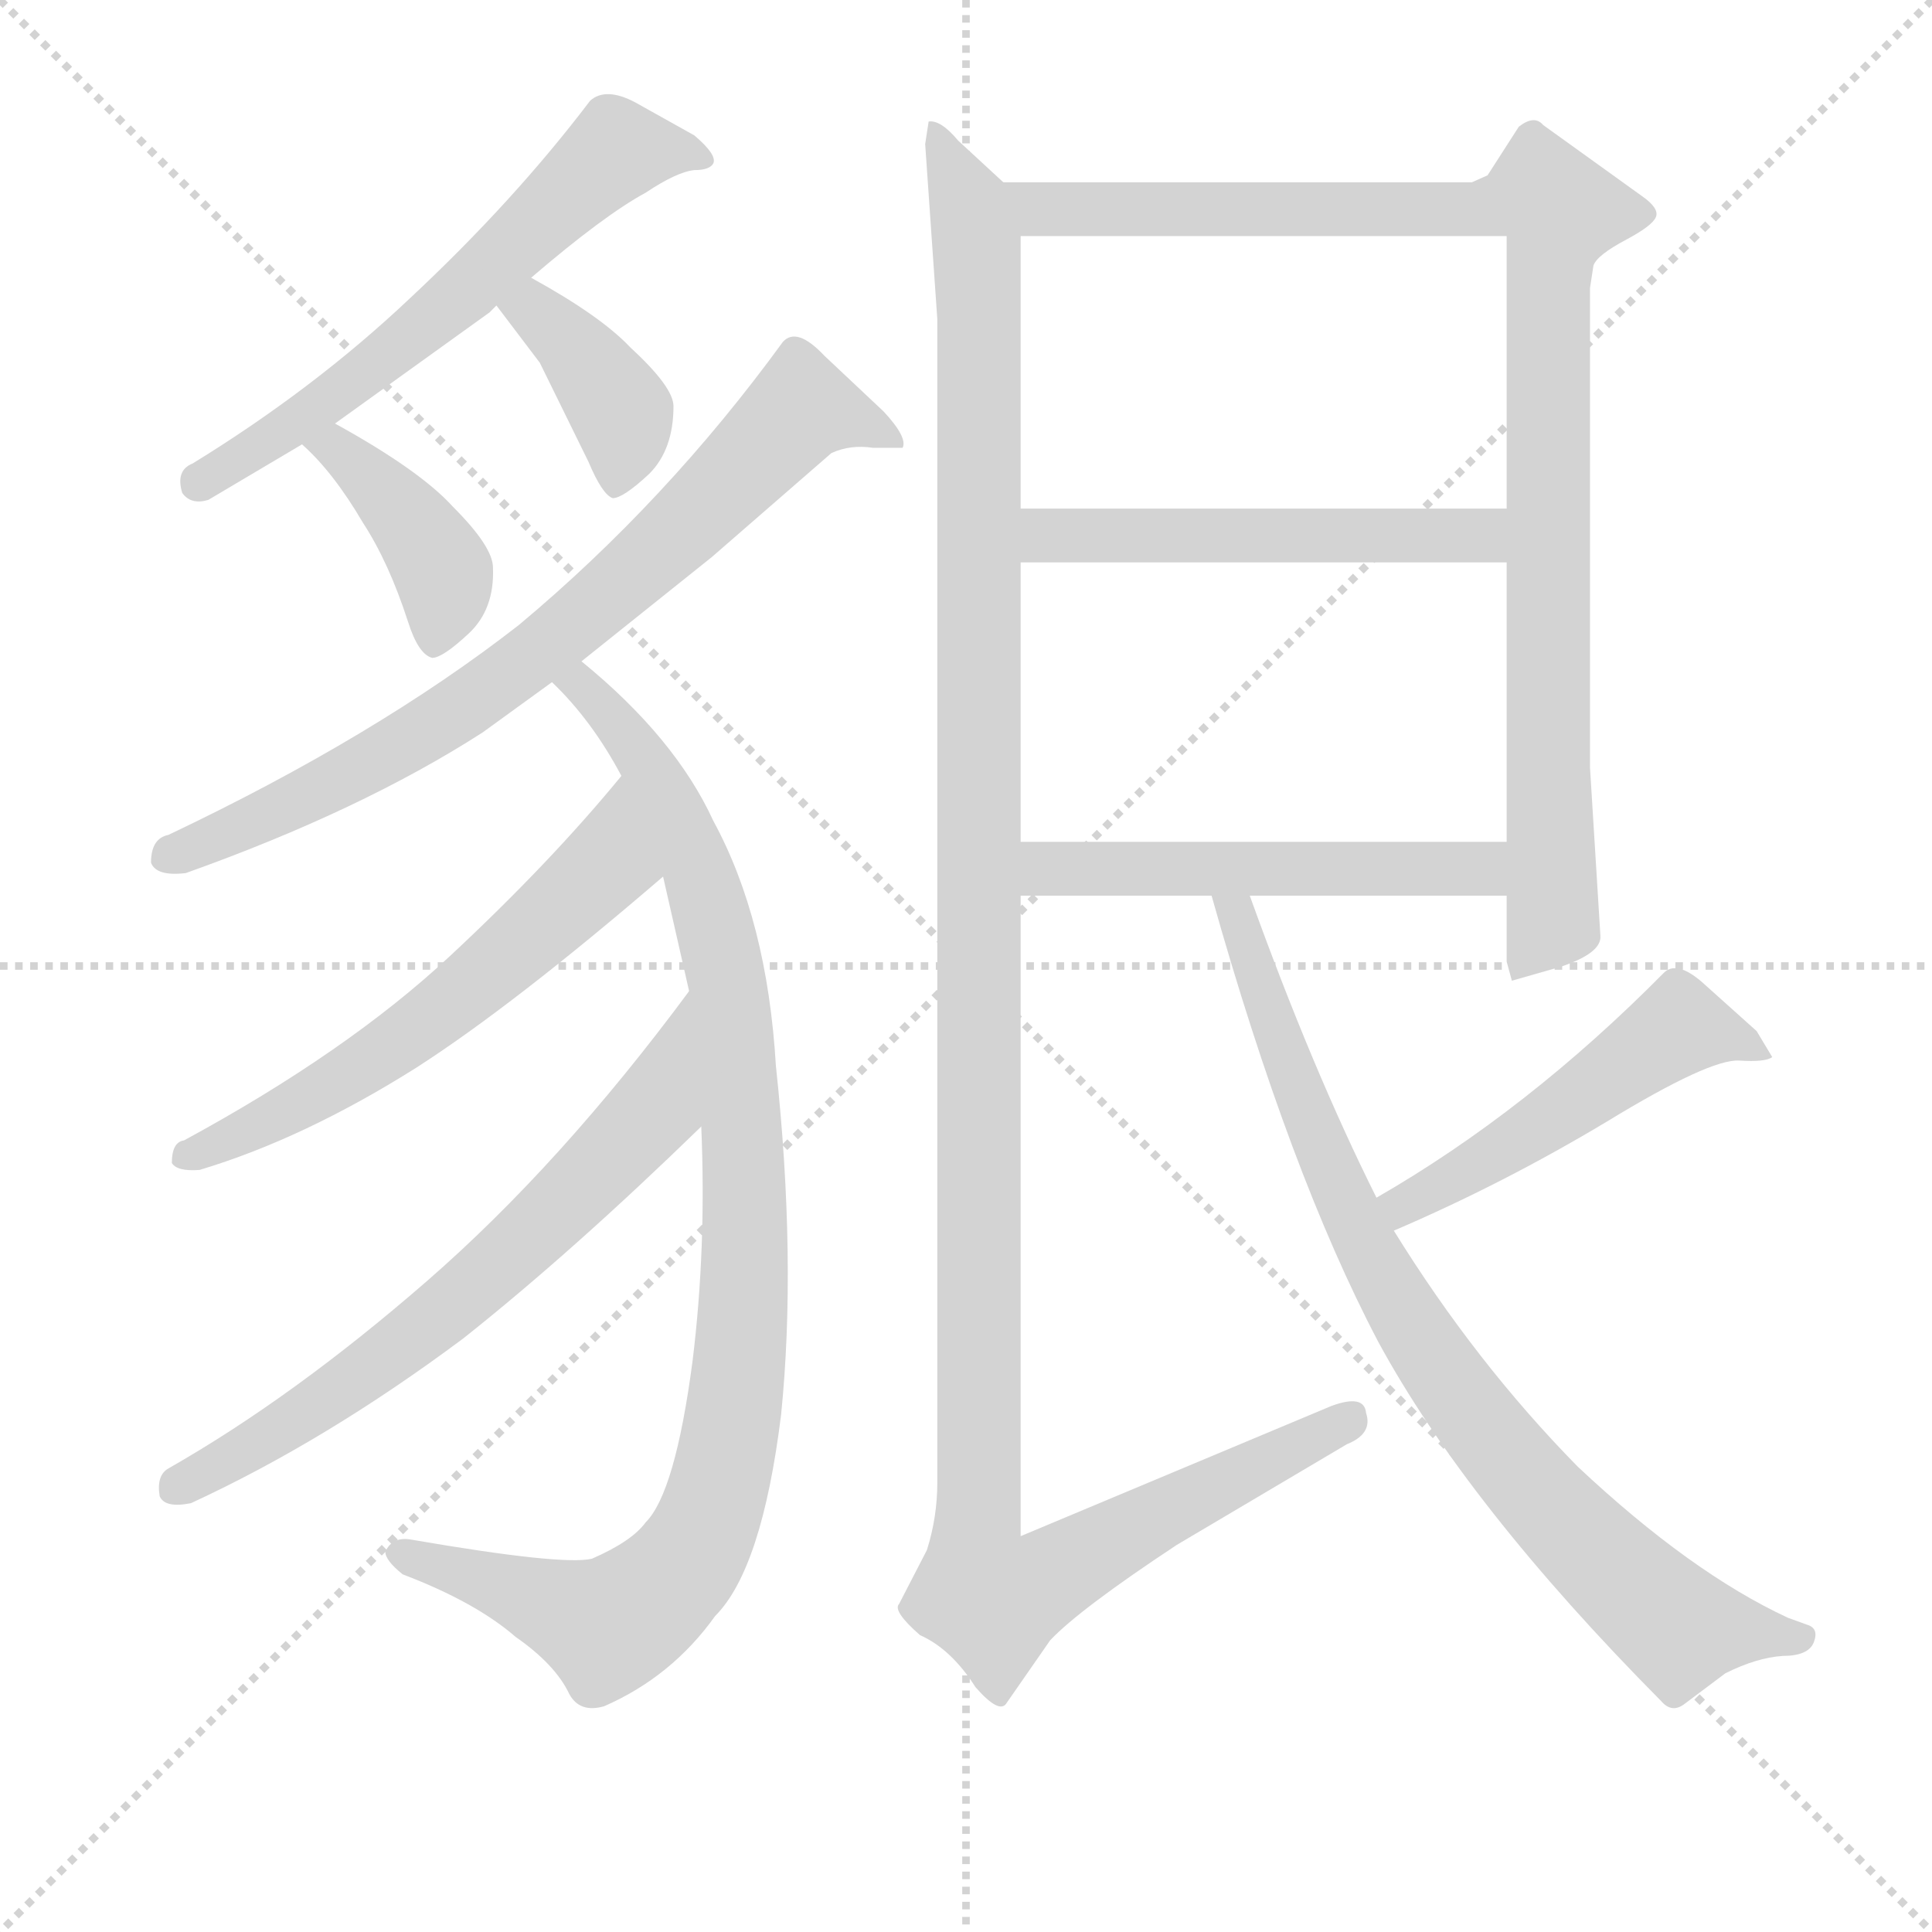 <svg version="1.1" viewBox="0 0 1024 1024" xmlns="http://www.w3.org/2000/svg">
  <g stroke="lightgray" stroke-dasharray="1,1" stroke-width="1" transform="scale(4, 4)">
    <line x1="0" y1="0" x2="256" y2="256"></line>
    <line x1="256" y1="0" x2="0" y2="256"></line>
    <line x1="128" y1="0" x2="128" y2="256"></line>
    <line x1="0" y1="128" x2="256" y2="128"></line>
  </g>
  <g transform="scale(0.92, -0.92) translate(60, -900)">
    <style type="text/css">
      
        @keyframes keyframes0 {
          from {
            stroke: blue;
            stroke-dashoffset: 613;
            stroke-width: 128;
          }
          67% {
            animation-timing-function: step-end;
            stroke: blue;
            stroke-dashoffset: 0;
            stroke-width: 128;
          }
          to {
            stroke: black;
            stroke-width: 1024;
          }
        }
        #make-me-a-hanzi-animation-0 {
          animation: keyframes0 0.749s both;
          animation-delay: 0s;
          animation-timing-function: linear;
        }
      
        @keyframes keyframes1 {
          from {
            stroke: blue;
            stroke-dashoffset: 405;
            stroke-width: 128;
          }
          57% {
            animation-timing-function: step-end;
            stroke: blue;
            stroke-dashoffset: 0;
            stroke-width: 128;
          }
          to {
            stroke: black;
            stroke-width: 1024;
          }
        }
        #make-me-a-hanzi-animation-1 {
          animation: keyframes1 0.58s both;
          animation-delay: 0.749s;
          animation-timing-function: linear;
        }
      
        @keyframes keyframes2 {
          from {
            stroke: blue;
            stroke-dashoffset: 389;
            stroke-width: 128;
          }
          56% {
            animation-timing-function: step-end;
            stroke: blue;
            stroke-dashoffset: 0;
            stroke-width: 128;
          }
          to {
            stroke: black;
            stroke-width: 1024;
          }
        }
        #make-me-a-hanzi-animation-2 {
          animation: keyframes2 0.567s both;
          animation-delay: 1.328s;
          animation-timing-function: linear;
        }
      
        @keyframes keyframes3 {
          from {
            stroke: blue;
            stroke-dashoffset: 766;
            stroke-width: 128;
          }
          71% {
            animation-timing-function: step-end;
            stroke: blue;
            stroke-dashoffset: 0;
            stroke-width: 128;
          }
          to {
            stroke: black;
            stroke-width: 1024;
          }
        }
        #make-me-a-hanzi-animation-3 {
          animation: keyframes3 0.873s both;
          animation-delay: 1.895s;
          animation-timing-function: linear;
        }
      
        @keyframes keyframes4 {
          from {
            stroke: blue;
            stroke-dashoffset: 986;
            stroke-width: 128;
          }
          76% {
            animation-timing-function: step-end;
            stroke: blue;
            stroke-dashoffset: 0;
            stroke-width: 128;
          }
          to {
            stroke: black;
            stroke-width: 1024;
          }
        }
        #make-me-a-hanzi-animation-4 {
          animation: keyframes4 1.052s both;
          animation-delay: 2.768s;
          animation-timing-function: linear;
        }
      
        @keyframes keyframes5 {
          from {
            stroke: blue;
            stroke-dashoffset: 596;
            stroke-width: 128;
          }
          66% {
            animation-timing-function: step-end;
            stroke: blue;
            stroke-dashoffset: 0;
            stroke-width: 128;
          }
          to {
            stroke: black;
            stroke-width: 1024;
          }
        }
        #make-me-a-hanzi-animation-5 {
          animation: keyframes5 0.735s both;
          animation-delay: 3.821s;
          animation-timing-function: linear;
        }
      
        @keyframes keyframes6 {
          from {
            stroke: blue;
            stroke-dashoffset: 673;
            stroke-width: 128;
          }
          69% {
            animation-timing-function: step-end;
            stroke: blue;
            stroke-dashoffset: 0;
            stroke-width: 128;
          }
          to {
            stroke: black;
            stroke-width: 1024;
          }
        }
        #make-me-a-hanzi-animation-6 {
          animation: keyframes6 0.798s both;
          animation-delay: 4.556s;
          animation-timing-function: linear;
        }
      
        @keyframes keyframes7 {
          from {
            stroke: blue;
            stroke-dashoffset: 1022;
            stroke-width: 128;
          }
          77% {
            animation-timing-function: step-end;
            stroke: blue;
            stroke-dashoffset: 0;
            stroke-width: 128;
          }
          to {
            stroke: black;
            stroke-width: 1024;
          }
        }
        #make-me-a-hanzi-animation-7 {
          animation: keyframes7 1.082s both;
          animation-delay: 5.354s;
          animation-timing-function: linear;
        }
      
        @keyframes keyframes8 {
          from {
            stroke: blue;
            stroke-dashoffset: 527;
            stroke-width: 128;
          }
          63% {
            animation-timing-function: step-end;
            stroke: blue;
            stroke-dashoffset: 0;
            stroke-width: 128;
          }
          to {
            stroke: black;
            stroke-width: 1024;
          }
        }
        #make-me-a-hanzi-animation-8 {
          animation: keyframes8 0.679s both;
          animation-delay: 6.435s;
          animation-timing-function: linear;
        }
      
        @keyframes keyframes9 {
          from {
            stroke: blue;
            stroke-dashoffset: 510;
            stroke-width: 128;
          }
          62% {
            animation-timing-function: step-end;
            stroke: blue;
            stroke-dashoffset: 0;
            stroke-width: 128;
          }
          to {
            stroke: black;
            stroke-width: 1024;
          }
        }
        #make-me-a-hanzi-animation-9 {
          animation: keyframes9 0.665s both;
          animation-delay: 7.114s;
          animation-timing-function: linear;
        }
      
        @keyframes keyframes10 {
          from {
            stroke: blue;
            stroke-dashoffset: 1339;
            stroke-width: 128;
          }
          81% {
            animation-timing-function: step-end;
            stroke: blue;
            stroke-dashoffset: 0;
            stroke-width: 128;
          }
          to {
            stroke: black;
            stroke-width: 1024;
          }
        }
        #make-me-a-hanzi-animation-10 {
          animation: keyframes10 1.34s both;
          animation-delay: 7.779s;
          animation-timing-function: linear;
        }
      
        @keyframes keyframes11 {
          from {
            stroke: blue;
            stroke-dashoffset: 504;
            stroke-width: 128;
          }
          62% {
            animation-timing-function: step-end;
            stroke: blue;
            stroke-dashoffset: 0;
            stroke-width: 128;
          }
          to {
            stroke: black;
            stroke-width: 1024;
          }
        }
        #make-me-a-hanzi-animation-11 {
          animation: keyframes11 0.66s both;
          animation-delay: 9.119s;
          animation-timing-function: linear;
        }
      
        @keyframes keyframes12 {
          from {
            stroke: blue;
            stroke-dashoffset: 827;
            stroke-width: 128;
          }
          73% {
            animation-timing-function: step-end;
            stroke: blue;
            stroke-dashoffset: 0;
            stroke-width: 128;
          }
          to {
            stroke: black;
            stroke-width: 1024;
          }
        }
        #make-me-a-hanzi-animation-12 {
          animation: keyframes12 0.923s both;
          animation-delay: 9.779s;
          animation-timing-function: linear;
        }
      
    </style>
    
      <path d="M 176 728 Q 121 676 51 633 Q 41 629 45 616 Q 50 609 60 612 L 114 644 L 133 656 L 222 720 L 226 724 L 246 740 Q 288 776 312 789 Q 330 801 340 802 Q 349 802 351 806 Q 353 811 340 822 L 306 841 Q 289 850 280 842 Q 236 784 176 728 Z" fill="lightgray"></path>
    
      <path d="M 114 644 Q 132 628 149 599 Q 164 576 175 542 Q 181 523 189 521 Q 195 521 210 535 Q 225 549 224 573 Q 224 585 201 608 Q 182 629 133 656 C 107 671 92 664 114 644 Z" fill="lightgray"></path>
    
      <path d="M 226 724 L 251 691 L 279 634 Q 287 615 293 613 Q 299 613 314 627 Q 328 641 328 666 Q 328 677 303 700 Q 286 718 246 740 C 220 755 208 748 226 724 Z" fill="lightgray"></path>
    
      <path d="M 239 540 Q 157 476 37 419 Q 27 417 27 403 Q 30 395 47 397 Q 148 433 218 478 L 258 507 L 275 519 L 350 579 L 419 639 Q 430 644 443 642 L 460 642 Q 463 648 449 663 L 415 695 Q 399 712 391 703 Q 324 611 239 540 Z" fill="lightgray"></path>
    
      <path d="M 258 507 Q 281 485 298 453 L 322 395 L 337 329 L 344 251 Q 347 181 339 116 Q 329 40 312 23 Q 304 12 281 2 Q 264 -2 177 13 Q 166 15 162 6 Q 162 1 172 -7 Q 214 -23 237 -43 Q 260 -59 268 -76 Q 274 -87 288 -83 Q 327 -66 352 -31 Q 379 -4 390 85 Q 399 174 387 286 Q 382 370 351 427 Q 329 475 275 519 C 252 539 238 529 258 507 Z" fill="lightgray"></path>
    
      <path d="M 298 453 Q 257 403 199 349 Q 140 294 46 243 Q 39 242 39 230 Q 42 225 55 226 Q 115 244 180 285 Q 236 321 322 395 C 345 415 317 476 298 453 Z" fill="lightgray"></path>
    
      <path d="M 337 329 Q 263 229 186 162 Q 109 95 37 54 Q 30 50 32 38 Q 35 31 50 34 Q 128 70 207 129 Q 270 179 344 251 C 366 272 355 353 337 329 Z" fill="lightgray"></path>
    
      <path d="M 808 384 L 808 346 L 811 335 L 839 343 Q 863 351 862 361 L 856 458 L 856 734 L 858 747 Q 860 753 877 762 Q 892 770 894 775 Q 896 780 886 787 L 829 828 Q 824 834 815 827 L 797 799 L 788 795 L 518 795 C 488 795 498 764 528 764 L 808 764 L 808 607 L 808 576 L 808 415 L 808 384 Z" fill="lightgray"></path>
    
      <path d="M 528 576 L 808 576 C 838 576 838 607 808 607 L 528 607 C 498 607 498 576 528 576 Z" fill="lightgray"></path>
    
      <path d="M 528 384 L 638 384 L 660 384 L 808 384 C 838 384 838 415 808 415 L 528 415 C 498 415 498 384 528 384 Z" fill="lightgray"></path>
    
      <path d="M 480 716 L 480 46 Q 480 26 474 7 L 458 -24 Q 454 -28 470 -42 Q 488 -50 502 -72 Q 516 -88 520 -81 L 545 -45 Q 562 -27 618 10 L 716 68 Q 731 74 727 86 Q 726 97 707 90 L 528 15 L 528 384 L 528 415 L 528 576 L 528 607 L 528 764 C 528 786 528 786 518 795 L 492 819 Q 482 831 475 830 L 473 817 L 480 716 Z" fill="lightgray"></path>
    
      <path d="M 743 191 Q 806 218 866 254 Q 925 290 942 289 Q 957 288 961 291 L 952 306 L 923 332 Q 907 347 899 340 Q 820 260 733 210 C 707 195 715 179 743 191 Z" fill="lightgray"></path>
    
      <path d="M 638 384 Q 683 224 734 127 Q 785 33 897 -80 Q 903 -87 910 -82 L 934 -64 Q 952 -55 967 -54 Q 982 -54 985 -46 Q 988 -38 981 -36 L 970 -32 Q 914 -6 849 55 Q 790 115 743 191 L 733 210 Q 696 284 660 384 C 650 412 630 413 638 384 Z" fill="lightgray"></path>
    
    
      <clipPath id="make-me-a-hanzi-clip-0">
        <path d="M 176 728 Q 121 676 51 633 Q 41 629 45 616 Q 50 609 60 612 L 114 644 L 133 656 L 222 720 L 226 724 L 246 740 Q 288 776 312 789 Q 330 801 340 802 Q 349 802 351 806 Q 353 811 340 822 L 306 841 Q 289 850 280 842 Q 236 784 176 728 Z"></path>
      </clipPath>
      <path clip-path="url(#make-me-a-hanzi-clip-0)" d="M 344 808 L 298 814 L 288 808 L 169 700 L 55 622" fill="none" id="make-me-a-hanzi-animation-0" stroke-dasharray="485 970" stroke-linecap="round"></path>
    
      <clipPath id="make-me-a-hanzi-clip-1">
        <path d="M 114 644 Q 132 628 149 599 Q 164 576 175 542 Q 181 523 189 521 Q 195 521 210 535 Q 225 549 224 573 Q 224 585 201 608 Q 182 629 133 656 C 107 671 92 664 114 644 Z"></path>
      </clipPath>
      <path clip-path="url(#make-me-a-hanzi-clip-1)" d="M 121 643 L 135 642 L 188 584 L 196 568 L 190 530" fill="none" id="make-me-a-hanzi-animation-1" stroke-dasharray="277 554" stroke-linecap="round"></path>
    
      <clipPath id="make-me-a-hanzi-clip-2">
        <path d="M 226 724 L 251 691 L 279 634 Q 287 615 293 613 Q 299 613 314 627 Q 328 641 328 666 Q 328 677 303 700 Q 286 718 246 740 C 220 755 208 748 226 724 Z"></path>
      </clipPath>
      <path clip-path="url(#make-me-a-hanzi-clip-2)" d="M 235 722 L 248 721 L 269 703 L 299 661 L 294 621" fill="none" id="make-me-a-hanzi-animation-2" stroke-dasharray="261 522" stroke-linecap="round"></path>
    
      <clipPath id="make-me-a-hanzi-clip-3">
        <path d="M 239 540 Q 157 476 37 419 Q 27 417 27 403 Q 30 395 47 397 Q 148 433 218 478 L 258 507 L 275 519 L 350 579 L 419 639 Q 430 644 443 642 L 460 642 Q 463 648 449 663 L 415 695 Q 399 712 391 703 Q 324 611 239 540 Z"></path>
      </clipPath>
      <path clip-path="url(#make-me-a-hanzi-clip-3)" d="M 456 646 L 434 658 L 401 665 L 340 602 L 252 525 L 153 460 L 36 407" fill="none" id="make-me-a-hanzi-animation-3" stroke-dasharray="638 1276" stroke-linecap="round"></path>
    
      <clipPath id="make-me-a-hanzi-clip-4">
        <path d="M 258 507 Q 281 485 298 453 L 322 395 L 337 329 L 344 251 Q 347 181 339 116 Q 329 40 312 23 Q 304 12 281 2 Q 264 -2 177 13 Q 166 15 162 6 Q 162 1 172 -7 Q 214 -23 237 -43 Q 260 -59 268 -76 Q 274 -87 288 -83 Q 327 -66 352 -31 Q 379 -4 390 85 Q 399 174 387 286 Q 382 370 351 427 Q 329 475 275 519 C 252 539 238 529 258 507 Z"></path>
      </clipPath>
      <path clip-path="url(#make-me-a-hanzi-clip-4)" d="M 266 505 L 276 506 L 314 459 L 342 401 L 356 351 L 369 226 L 362 78 L 339 6 L 290 -37 L 169 6" fill="none" id="make-me-a-hanzi-animation-4" stroke-dasharray="858 1716" stroke-linecap="round"></path>
    
      <clipPath id="make-me-a-hanzi-clip-5">
        <path d="M 298 453 Q 257 403 199 349 Q 140 294 46 243 Q 39 242 39 230 Q 42 225 55 226 Q 115 244 180 285 Q 236 321 322 395 C 345 415 317 476 298 453 Z"></path>
      </clipPath>
      <path clip-path="url(#make-me-a-hanzi-clip-5)" d="M 297 444 L 290 403 L 204 325 L 110 262 L 46 235" fill="none" id="make-me-a-hanzi-animation-5" stroke-dasharray="468 936" stroke-linecap="round"></path>
    
      <clipPath id="make-me-a-hanzi-clip-6">
        <path d="M 337 329 Q 263 229 186 162 Q 109 95 37 54 Q 30 50 32 38 Q 35 31 50 34 Q 128 70 207 129 Q 270 179 344 251 C 366 272 355 353 337 329 Z"></path>
      </clipPath>
      <path clip-path="url(#make-me-a-hanzi-clip-6)" d="M 334 321 L 317 261 L 232 175 L 126 93 L 40 43" fill="none" id="make-me-a-hanzi-animation-6" stroke-dasharray="545 1090" stroke-linecap="round"></path>
    
      <clipPath id="make-me-a-hanzi-clip-7">
        <path d="M 808 384 L 808 346 L 811 335 L 839 343 Q 863 351 862 361 L 856 458 L 856 734 L 858 747 Q 860 753 877 762 Q 892 770 894 775 Q 896 780 886 787 L 829 828 Q 824 834 815 827 L 797 799 L 788 795 L 518 795 C 488 795 498 764 528 764 L 808 764 L 808 607 L 808 576 L 808 415 L 808 384 Z"></path>
      </clipPath>
      <path clip-path="url(#make-me-a-hanzi-clip-7)" d="M 526 792 L 533 783 L 551 779 L 785 779 L 829 789 L 839 778 L 832 740 L 835 370 L 816 342" fill="none" id="make-me-a-hanzi-animation-7" stroke-dasharray="894 1788" stroke-linecap="round"></path>
    
      <clipPath id="make-me-a-hanzi-clip-8">
        <path d="M 528 576 L 808 576 C 838 576 838 607 808 607 L 528 607 C 498 607 498 576 528 576 Z"></path>
      </clipPath>
      <path clip-path="url(#make-me-a-hanzi-clip-8)" d="M 536 584 L 544 592 L 792 592 L 800 584" fill="none" id="make-me-a-hanzi-animation-8" stroke-dasharray="399 798" stroke-linecap="round"></path>
    
      <clipPath id="make-me-a-hanzi-clip-9">
        <path d="M 528 384 L 638 384 L 660 384 L 808 384 C 838 384 838 415 808 415 L 528 415 C 498 415 498 384 528 384 Z"></path>
      </clipPath>
      <path clip-path="url(#make-me-a-hanzi-clip-9)" d="M 556 400 L 649 399 L 668 411 L 685 392 L 724 409 L 734 395 L 780 405 L 783 400" fill="none" id="make-me-a-hanzi-animation-9" stroke-dasharray="382 764" stroke-linecap="round"></path>
    
      <clipPath id="make-me-a-hanzi-clip-10">
        <path d="M 480 716 L 480 46 Q 480 26 474 7 L 458 -24 Q 454 -28 470 -42 Q 488 -50 502 -72 Q 516 -88 520 -81 L 545 -45 Q 562 -27 618 10 L 716 68 Q 731 74 727 86 Q 726 97 707 90 L 528 15 L 528 384 L 528 415 L 528 576 L 528 607 L 528 764 C 528 786 528 786 518 795 L 492 819 Q 482 831 475 830 L 473 817 L 480 716 Z"></path>
      </clipPath>
      <path clip-path="url(#make-me-a-hanzi-clip-10)" d="M 477 823 L 503 761 L 506 -18 L 512 -22 L 538 -13 L 716 82" fill="none" id="make-me-a-hanzi-animation-10" stroke-dasharray="1211 2422" stroke-linecap="round"></path>
    
      <clipPath id="make-me-a-hanzi-clip-11">
        <path d="M 743 191 Q 806 218 866 254 Q 925 290 942 289 Q 957 288 961 291 L 952 306 L 923 332 Q 907 347 899 340 Q 820 260 733 210 C 707 195 715 179 743 191 Z"></path>
      </clipPath>
      <path clip-path="url(#make-me-a-hanzi-clip-11)" d="M 957 293 L 907 308 L 797 233 L 749 206 L 742 209" fill="none" id="make-me-a-hanzi-animation-11" stroke-dasharray="376 752" stroke-linecap="round"></path>
    
      <clipPath id="make-me-a-hanzi-clip-12">
        <path d="M 638 384 Q 683 224 734 127 Q 785 33 897 -80 Q 903 -87 910 -82 L 934 -64 Q 952 -55 967 -54 Q 982 -54 985 -46 Q 988 -38 981 -36 L 970 -32 Q 914 -6 849 55 Q 790 115 743 191 L 733 210 Q 696 284 660 384 C 650 412 630 413 638 384 Z"></path>
      </clipPath>
      <path clip-path="url(#make-me-a-hanzi-clip-12)" d="M 644 376 L 654 372 L 678 296 L 725 186 L 785 89 L 831 33 L 903 -36 L 977 -44" fill="none" id="make-me-a-hanzi-animation-12" stroke-dasharray="699 1398" stroke-linecap="round"></path>
    
  </g>
</svg>